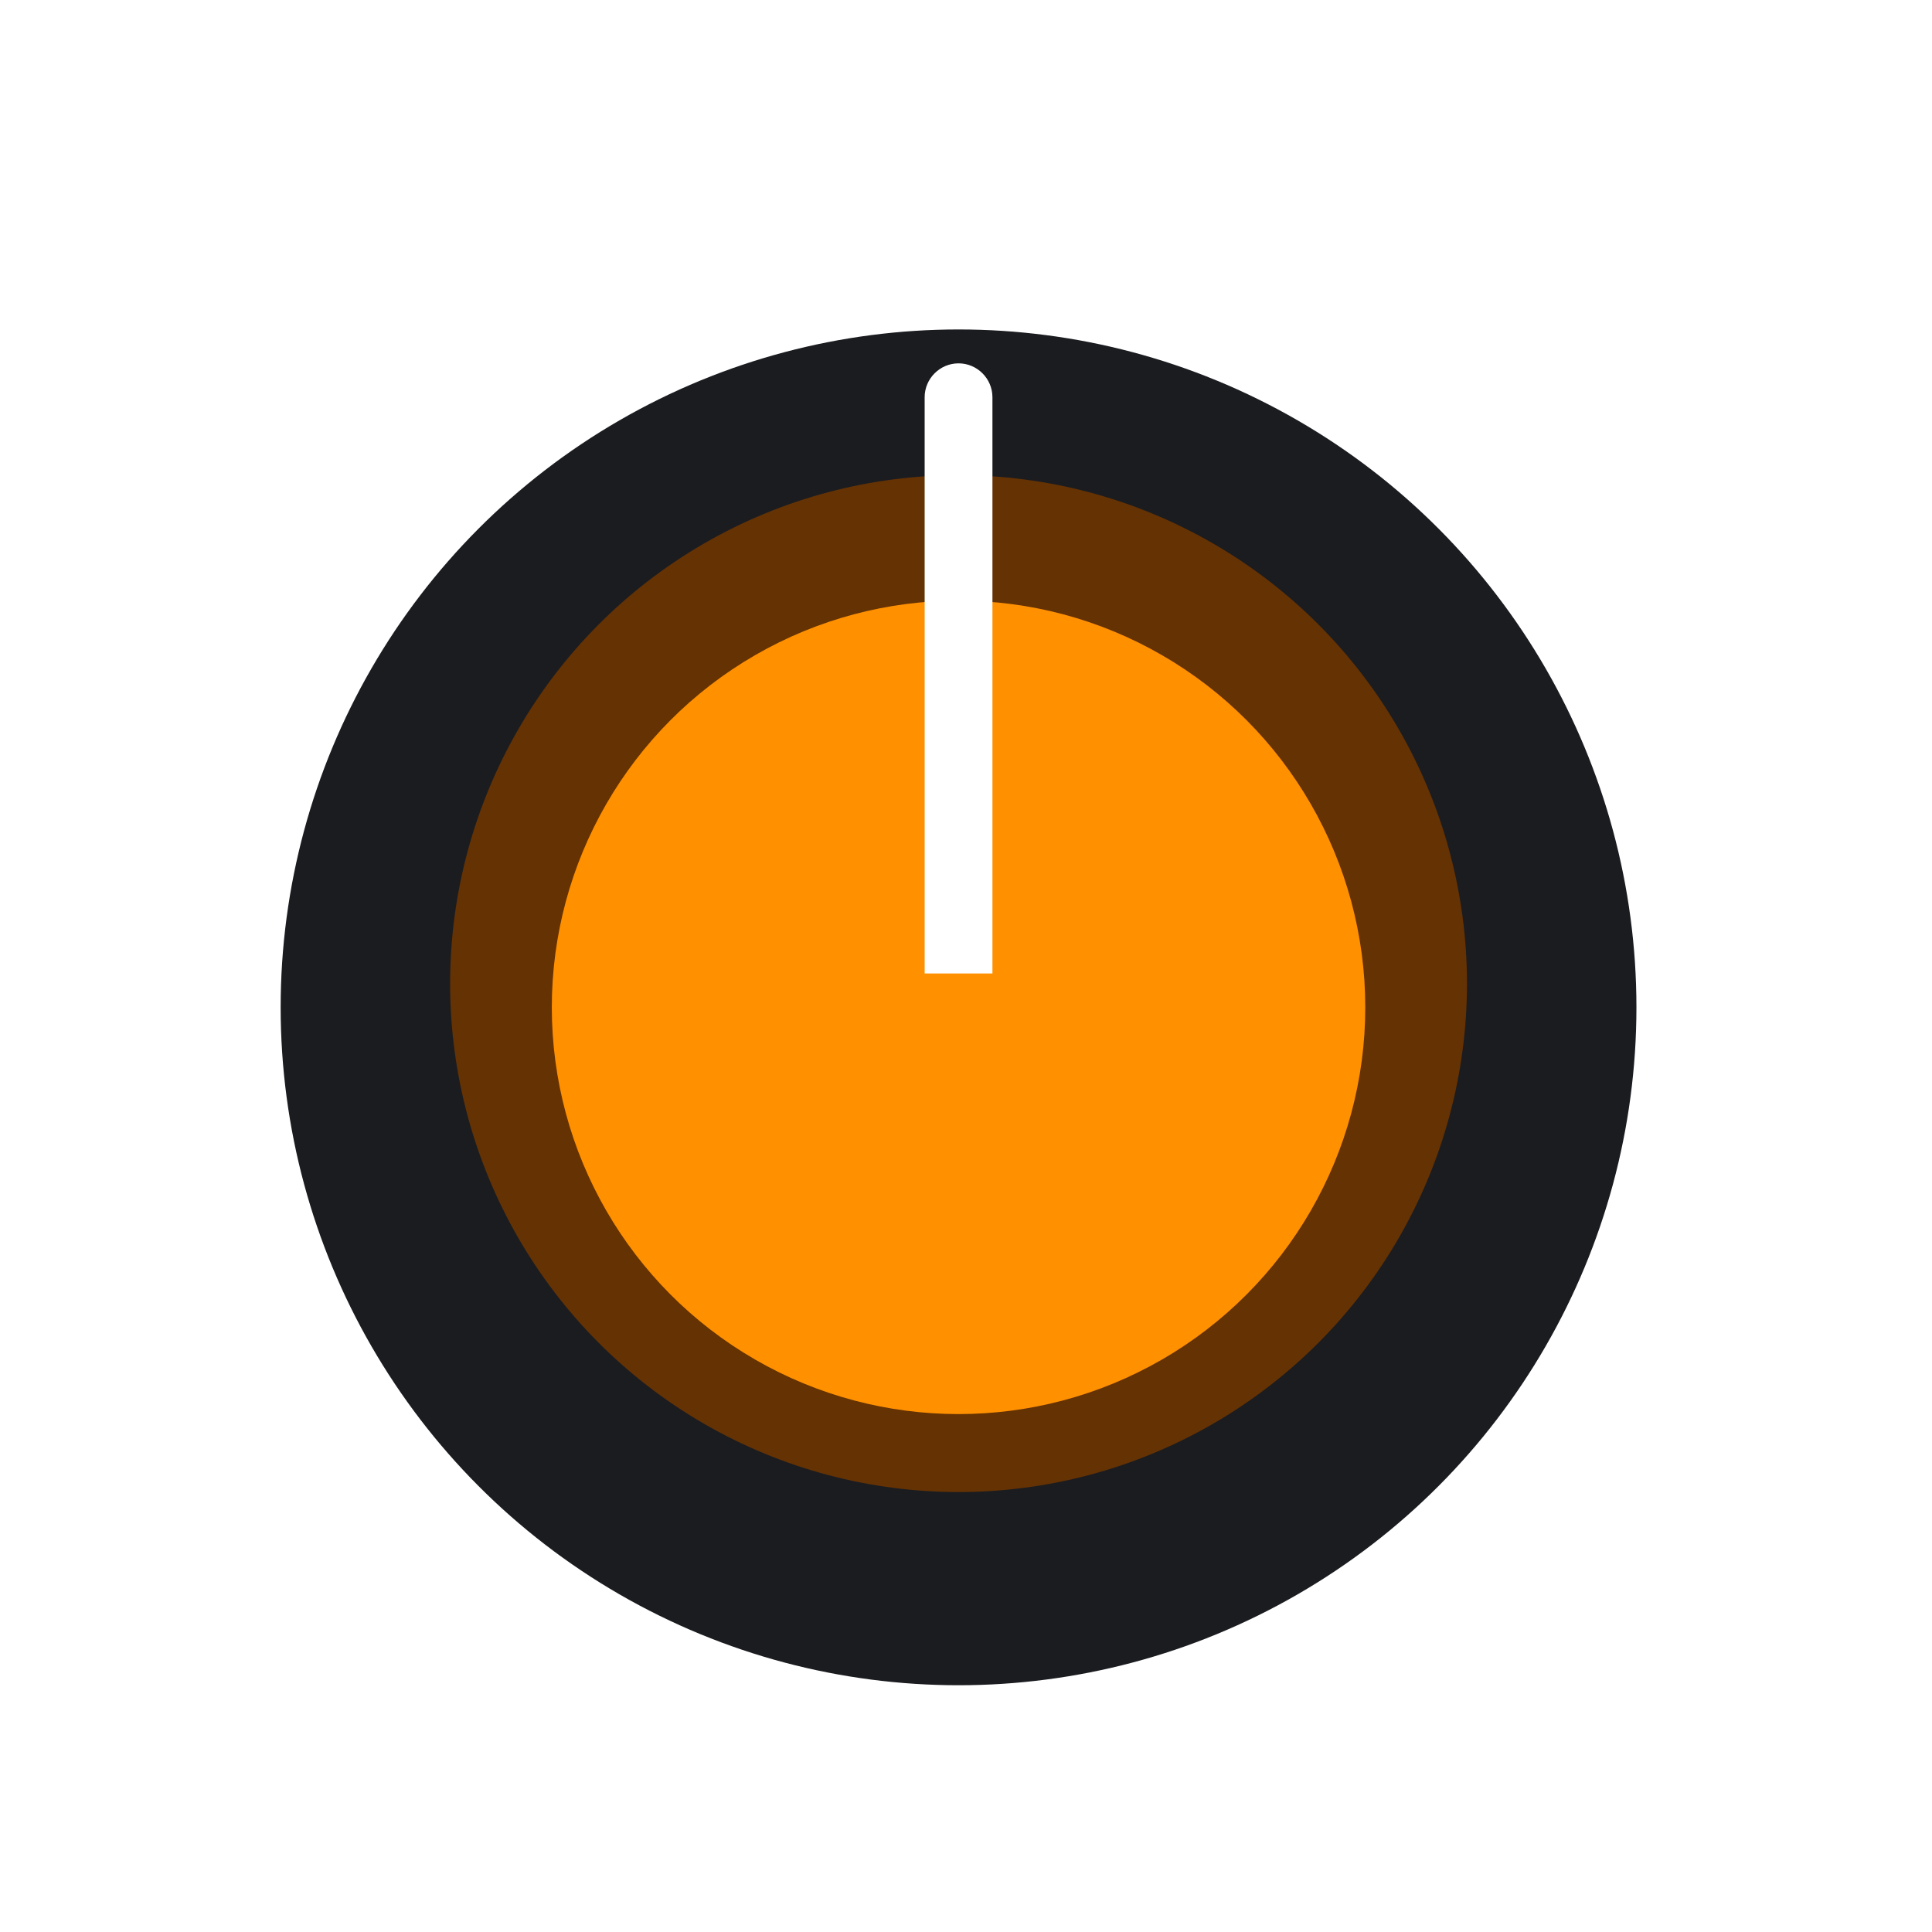 <?xml version="1.0" encoding="UTF-8"?>
<!DOCTYPE svg PUBLIC "-//W3C//DTD SVG 1.1//EN" "http://www.w3.org/Graphics/SVG/1.1/DTD/svg11.dtd">
<svg version="1.1" xmlns="http://www.w3.org/2000/svg" xmlns:xlink="http://www.w3.org/1999/xlink" width="57" height="57"  xml:space="preserve" id="knobControl">
    <!-- Generated by PaintCode - http://www.paintcodeapp.com -->
    <defs>
        <filter id="knobControl-shadow-outer" filterUnits="objectBoundingBox">
            <feGaussianBlur stdDeviation="1" />
            <feOffset dx="0" dy="1" result="blur" />
            <feFlood flood-color="rgb(0, 0, 0)" flood-opacity="0.5" />
            <feComposite in2="blur" operator="in" result="colorShadow" />
            <feComposite in="SourceGraphic" in2="colorShadow" operator="over" />
        </filter>
        <filter id="knobControl-shadow2-outer" filterUnits="objectBoundingBox">
            <feGaussianBlur stdDeviation="1" />
            <feOffset dx="0" dy="1" result="blur" />
            <feFlood flood-color="rgb(0, 0, 0)" flood-opacity="1" />
            <feComposite in2="blur" operator="in" result="colorShadow" />
            <feComposite in="SourceGraphic" in2="colorShadow" operator="over" />
        </filter>
    </defs>
    <g id="knobControl-knob2" transform="translate(28.28, 28.72) rotate(-360)" >
        <circle id="knobControl-oval42" stroke="none" fill="rgb(27, 28, 32)" filter="url(#knobControl-shadow-outer)" cx="0" cy="-0" r="20" />
        <circle id="knobControl-oval43" stroke="none" fill="rgb(101, 50, 3)" cx="-0" cy="0.3" r="15" />
        <circle id="knobControl-oval44" stroke="none" fill="rgb(255, 144, 0)" filter="url(#knobControl-shadow2-outer)" cx="0" cy="-0" r="12" />
        <path id="knobControl-rectangle11" stroke="none" fill="rgb(255, 255, 255)" d="M -1,-0 L 1,-0 1,-17 C 1,-17.55 0.55,-18 0,-18 L 0,-18 C -0.55,-18 -1,-17.55 -1,-17 Z M -1,-0" />
    </g>
</svg>
